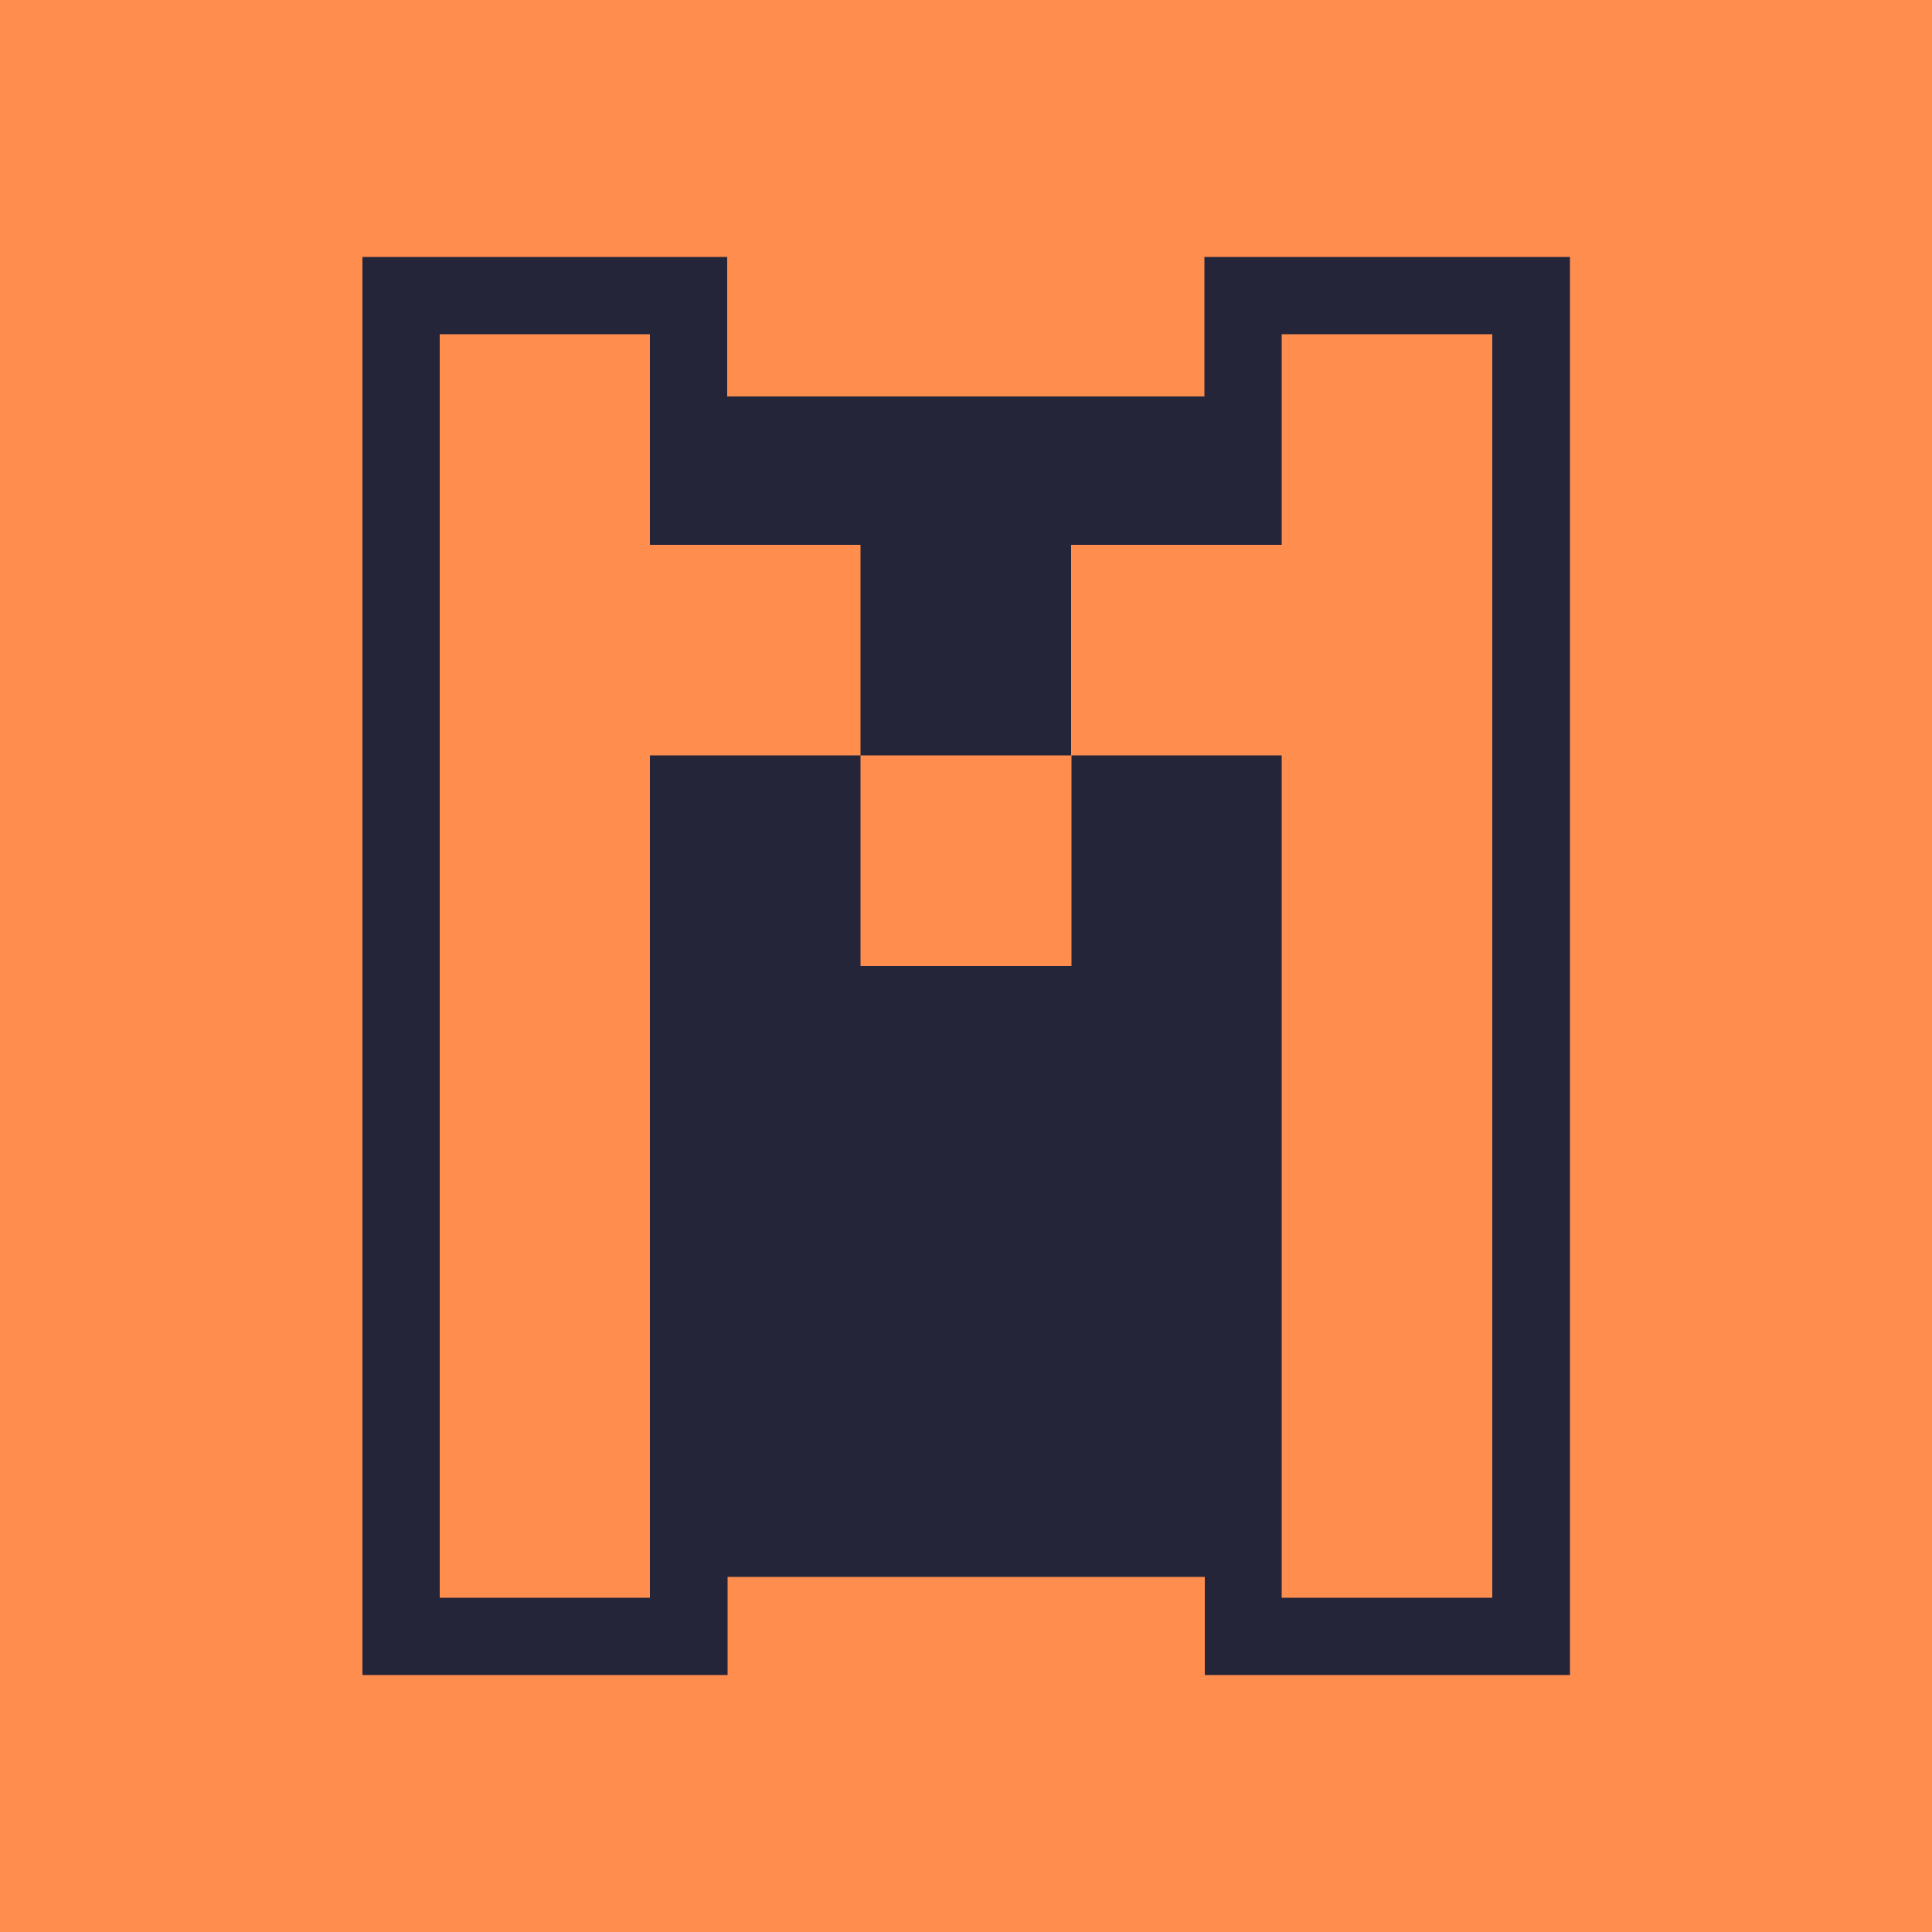 <svg xmlns="http://www.w3.org/2000/svg" width="50" height="50" viewBox="0 0 50 50"><title>mxt-icon--cat1</title><g data-name="Layer 1"><path fill="#ff8d4e" d="M0 0h50v50H0z"/><path fill="#242539" stroke="#242539" stroke-miterlimit="10" d="M11.66 10.76H38v29.55H11.66z"/><path fill="#ff8d4e" d="M32.17 42.35v-21.8h-3.45V26h-7.45v-5.45h-3.45v21.8h-7.44V7.65h7.44v5.45h5.45v5.45h3.45V13.1h5.45V7.65h7.45v34.7h-7.45z"/><path d="M38.62 8.65v32.7h-5.45v-21.8h-5.45V14.1h5.45V8.65h5.45m-21.8 0v5.45h5.45v5.45h-5.45v21.8h-5.44V8.65h5.45m10.9 10.9V25h-5.46v-5.45h5.45m12.9-12.9h-9.45v5.45h-5.45v5.45h-1.45V12.1h-5.45V6.65H9.38v36.7h9.45v-21.8h1.45V27h9.45v-5.45h1.45v21.8h9.45V6.65z" fill="#242539"/></g></svg>